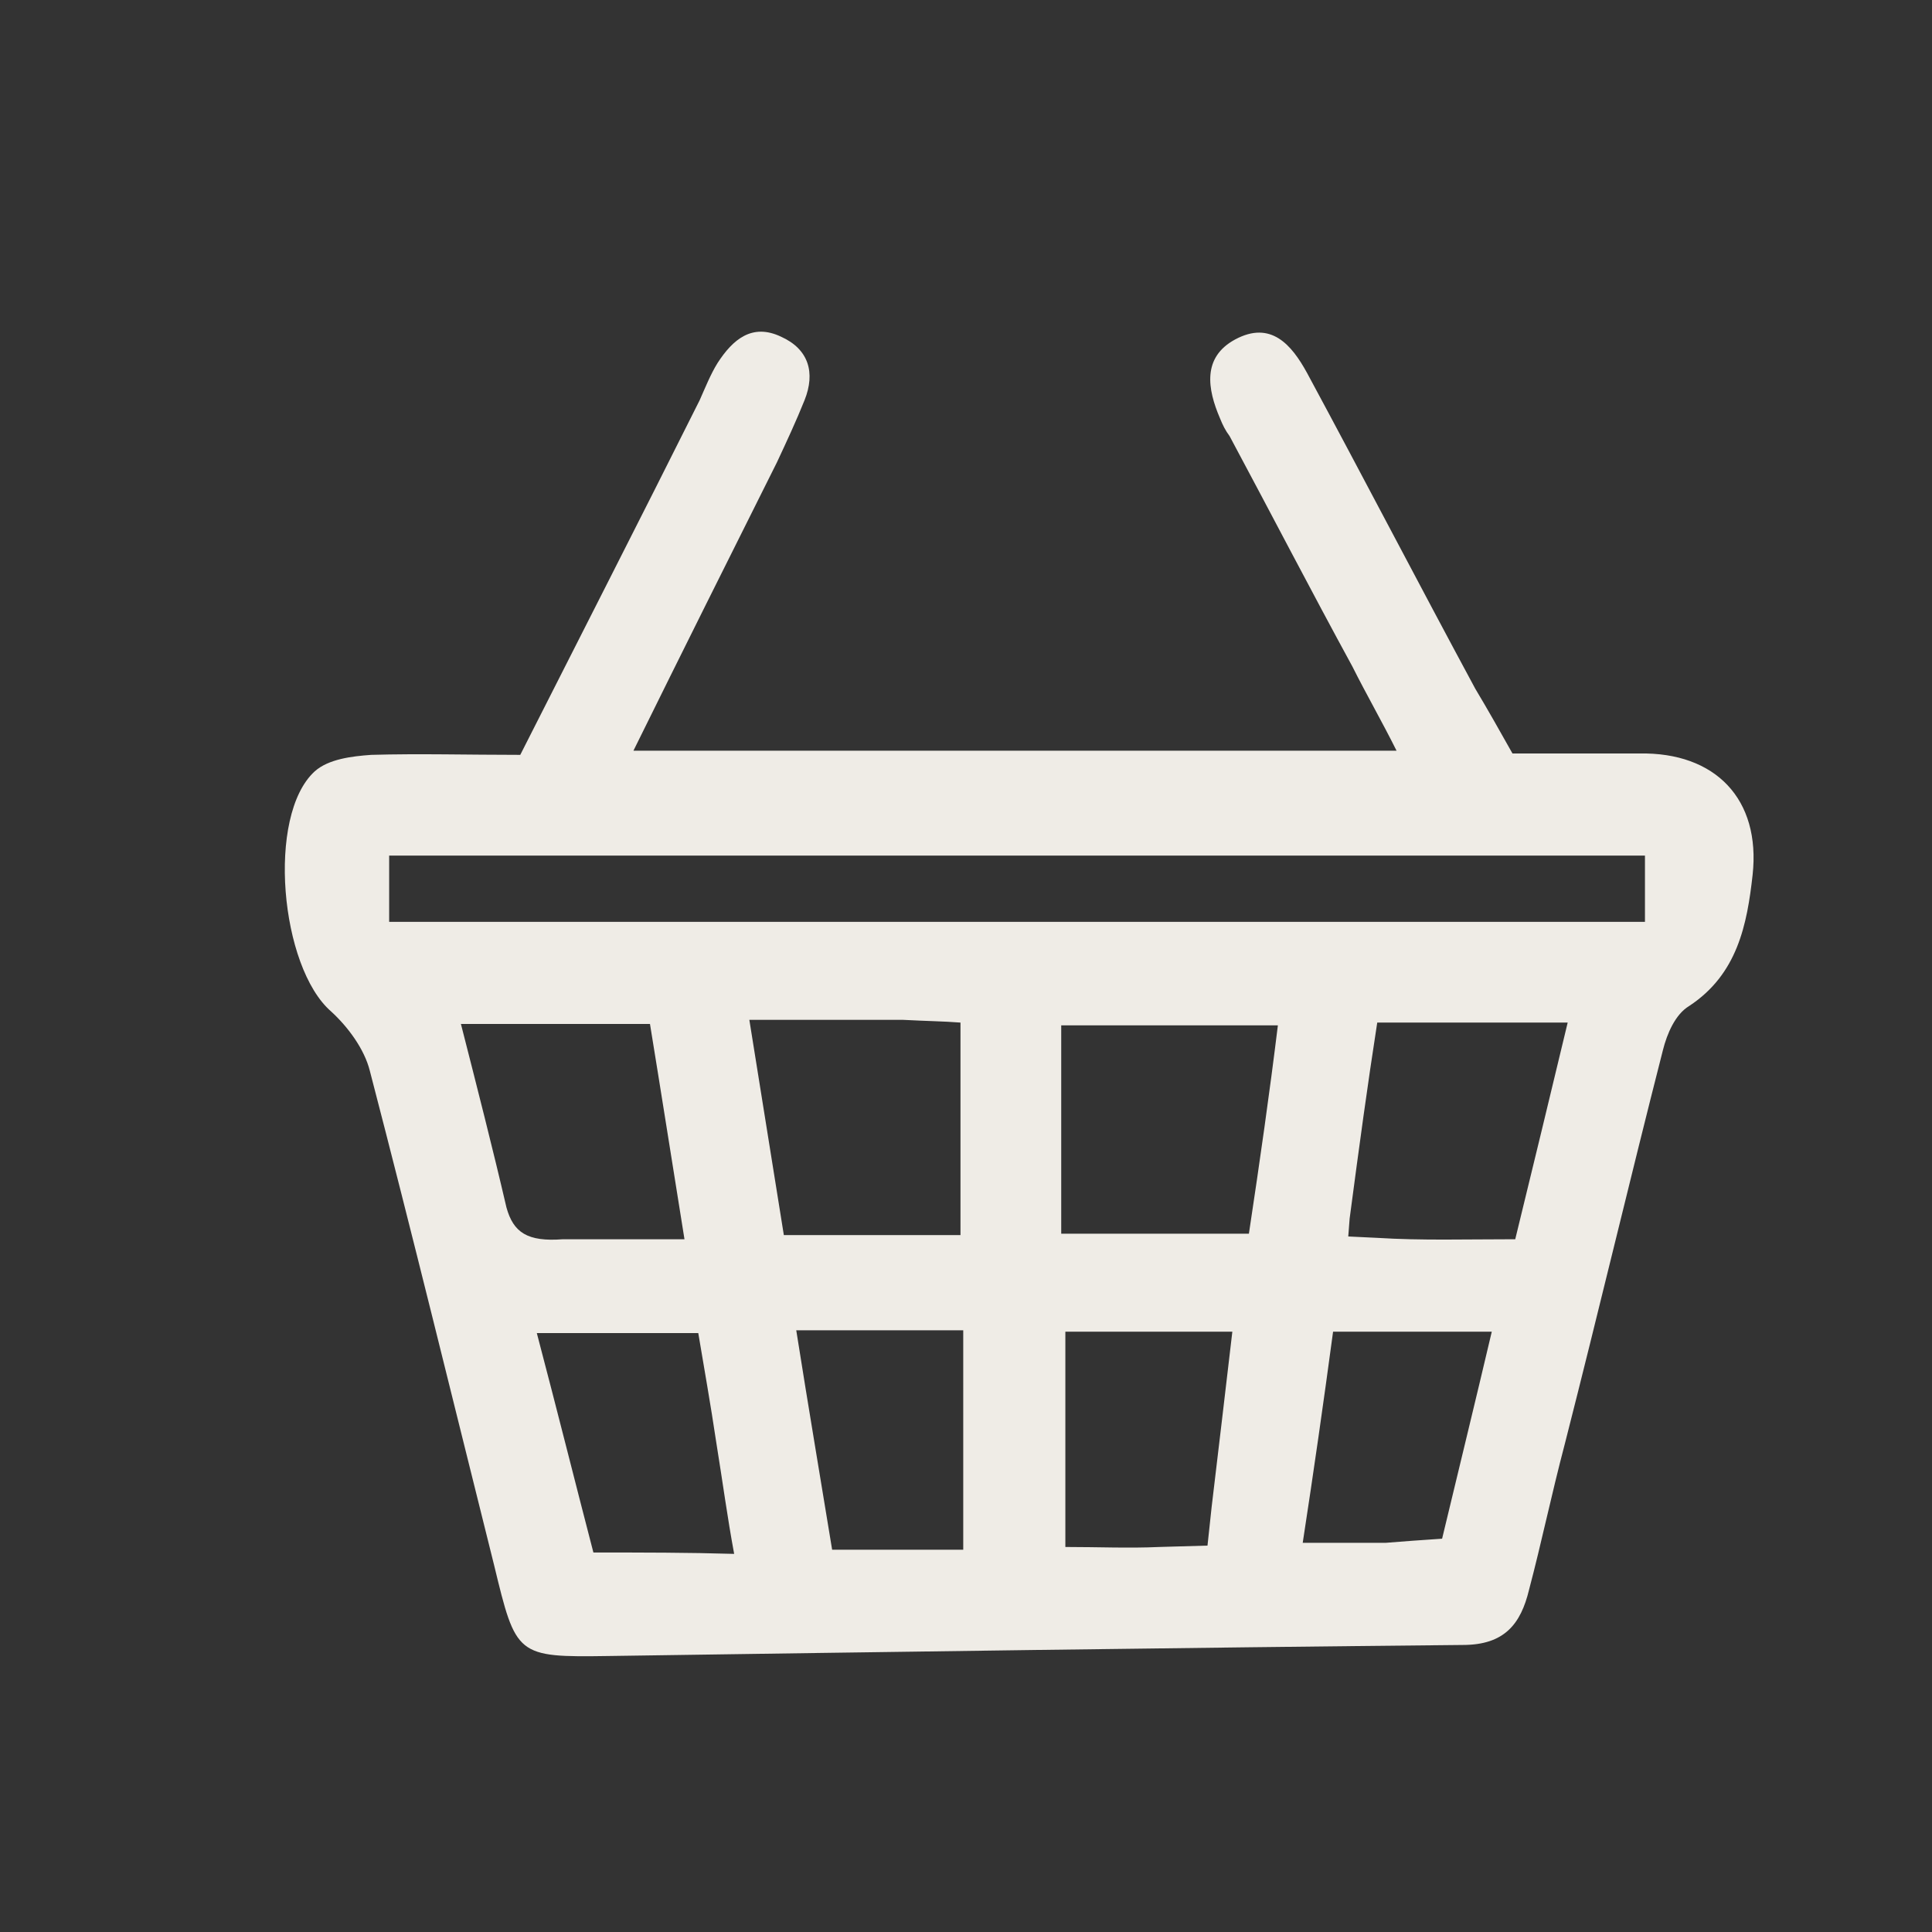 <?xml version="1.0" encoding="utf-8"?>
<!-- Generator: Adobe Illustrator 27.0.1, SVG Export Plug-In . SVG Version: 6.00 Build 0)  -->
<svg version="1.1" id="Layer_3" xmlns="http://www.w3.org/2000/svg" xmlns:xlink="http://www.w3.org/1999/xlink" x="0px" y="0px"
	 viewBox="0 0 140 140" style="enable-background:new 0 0 140 140;" xml:space="preserve">
<rect x="0" y="0" width="140" height="140" fill="#333333" stroke="none"/>
<style type="text/css">
	.st0{fill:#EFECE6;}
</style>
<g>
	<g>
		<path class="st0" d="M118.8,54.6c-3,0-5.9,0-9.2,0c-0.9-1.6-1.8-3.2-2.7-4.7c-4.1-7.6-8.1-15.3-12.2-22.9c-1.1-2-2.6-3.8-5.2-2.4
			c-2.4,1.3-2,3.6-1.1,5.7c0.2,0.5,0.4,0.9,0.7,1.3c3,5.6,5.9,11.2,8.9,16.7c1,2,2.1,3.9,3.2,6.1c-18.8,0-36.8,0-55.3,0
			c3.6-7.3,7-14.1,10.4-20.9c0.7-1.5,1.4-3,2-4.5c0.8-2,0.3-3.7-1.7-4.6c-2.1-1-3.5,0.2-4.6,1.9c-0.5,0.8-0.9,1.8-1.3,2.7
			c-4.3,8.6-8.7,17.2-13,25.7c-3.8,0-7.3-0.1-10.8,0c-1.4,0.1-3.1,0.3-4.1,1.2c-3.5,3.2-2.5,14.2,1.2,17.4c1.2,1.1,2.4,2.7,2.8,4.3
			c3.1,11.9,6,23.8,9,35.8c1.6,6.6,1.6,6.7,8.3,6.6c20.6-0.3,41.3-0.6,61.9-0.8c3,0,4.2-1.5,4.8-4c0.9-3.4,1.6-6.8,2.6-10.6
			c2.5-9.8,4.7-19.1,7.1-28.5c0.3-1.2,0.9-2.6,1.9-3.2c3.5-2.3,4.2-5.9,4.6-9.5C127.6,57.9,124.3,54.5,118.8,54.6z M36.7,87.5
			c-1-4.3-2.1-8.6-3.3-13.3c4.6,0,8.9,0,13.7,0c0.8,4.9,1.6,10,2.5,15.6c-3.3,0-6,0-8.8,0C38.2,90,37.2,89.3,36.7,87.5z M43,112.5
			c-1.3-5-2.6-10.2-4.1-15.9c3.9,0,7.5,0,11.7,0c0.4,2.4,0.9,5.2,1.3,7.9c0.5,3.1,0.8,5.4,1.3,8.1C49.8,112.5,46.7,112.5,43,112.5z
			 M54.3,73.9c3.9,0,7.5,0,11.1,0c1.9,0.1,2.9,0.1,4.2,0.2c0,5.2,0,10.2,0,15.4c-4.3,0-8.3,0-12.8,0C56,84.5,55.2,79.5,54.3,73.9z
			 M69.8,103.5c0,3.4,0,5.9,0,8.8c-3.1,0-6,0-9.5,0c-0.8-4.9-1.7-10.2-2.6-15.9c4.1,0,7.8,0,12.1,0C69.8,99,69.8,101.3,69.8,103.5z
			 M87.8,109.2l-0.3,2.8l-3.5,0.1l0,0c-2.2,0.1-4.4,0-6.8,0c0-5.3,0-10.3,0-15.6c4,0,7.7,0,12.1,0C88.8,100.8,88.3,105,87.8,109.2
			L87.8,109.2z M90.5,89.4c-4.4,0-8.8,0-13.6,0c0-2.3,0-4.6,0-6.9c0-3.3,0-5.6,0-8.2c5.3,0,10.3,0,15.7,0
			C92,79.2,91.3,84.1,90.5,89.4z M104.5,111.5c-1.6,0.1-2.8,0.2-4.1,0.3c-2.5,0-4.1,0-6,0c0.8-5.2,1.5-10.1,2.2-15.3
			c3.8,0,7.3,0,11.5,0C106.9,101.6,105.7,106.5,104.5,111.5z M109.8,89.8c-3.6,0-6.8,0.1-10-0.1l0,0l-2.1-0.1l0.1-1.3l0,0
			c0.7-5.3,1.3-9.7,2-14.2c4.6,0,8.9,0,13.8,0C112.3,79.5,111.1,84.5,109.8,89.8z M119.2,66.8c-2.2,0-4,0-5.8,0
			c-28.9,0-56.9,0-85.2,0c0-1.8,0-3.1,0-4.8c30.2,0,60.3,0,91,0C119.2,63.6,119.2,65.1,119.2,66.8z"/>
	</g>
</g>
</svg>
